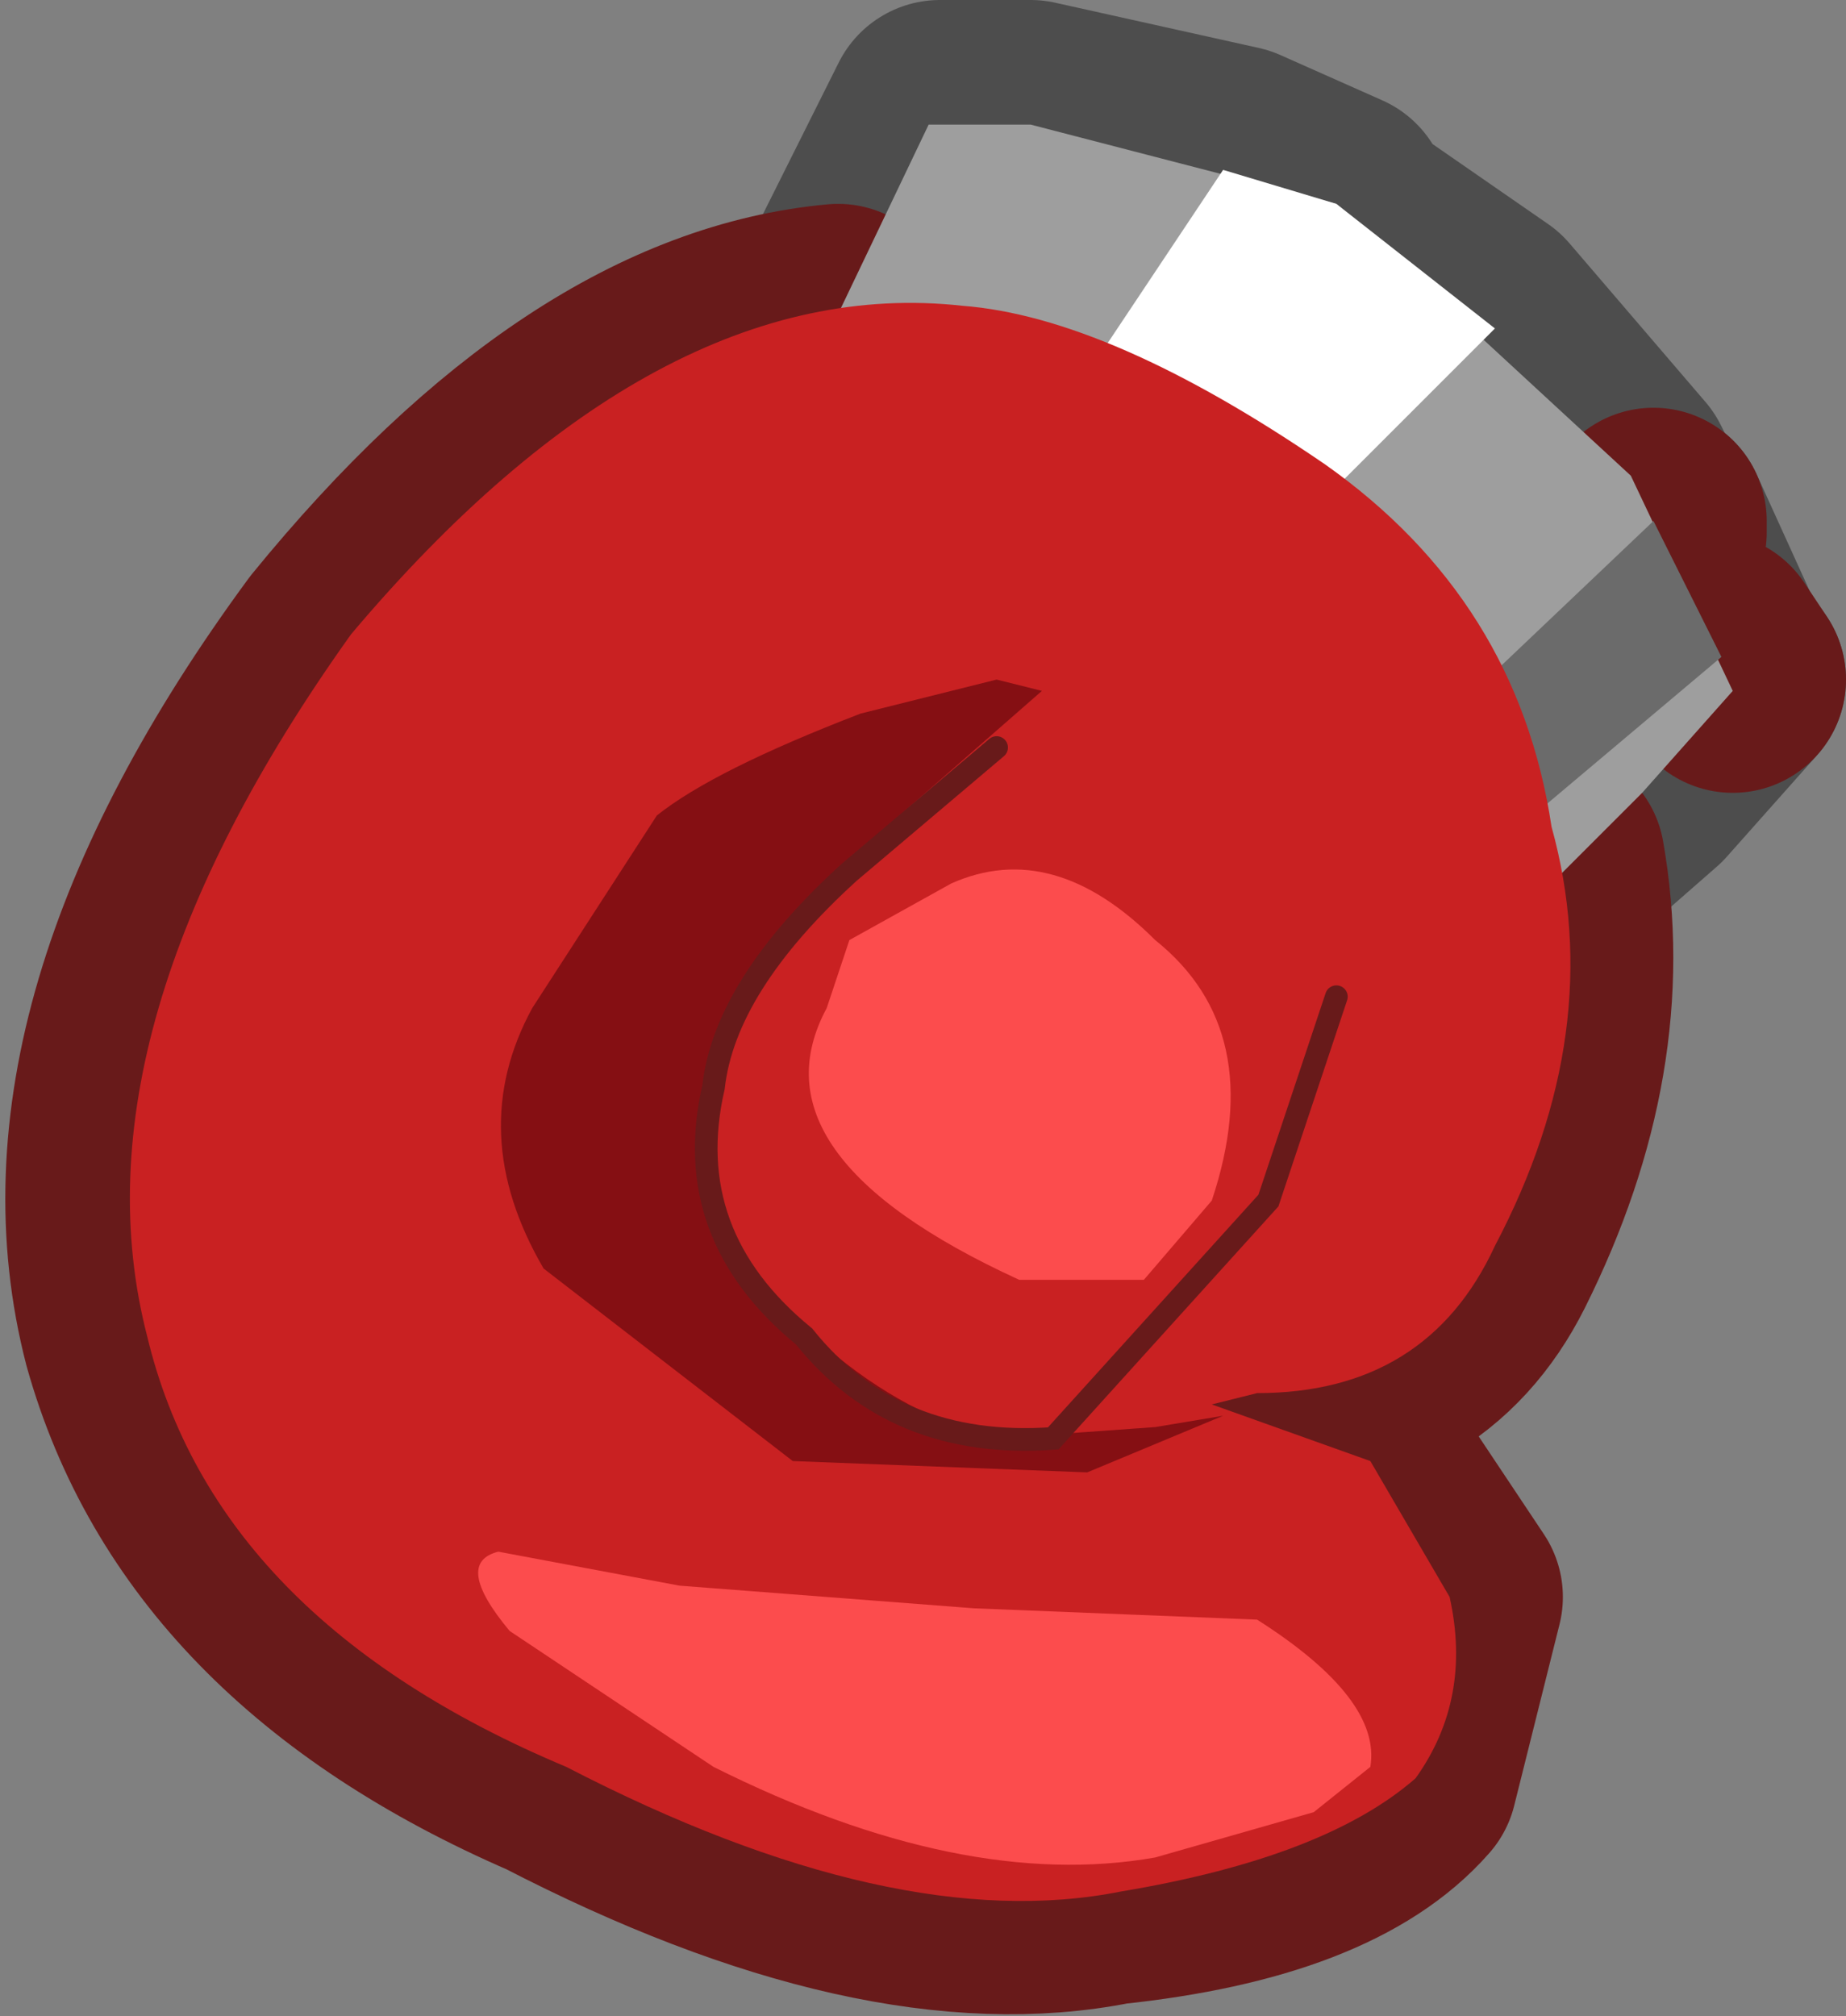 <?xml version="1.0" encoding="UTF-8" standalone="no"?>
<svg xmlns:xlink="http://www.w3.org/1999/xlink" height="8.9px" width="8.15px" xmlns="http://www.w3.org/2000/svg">
  <rect width="100%" height="100%" fill="#808080" stroke="none"/>
  <g transform="matrix(1.0, 0.0, 0.0, 1.0, 0.5, 0.5)">
    <path d="M5.4 0.4 L5.4 0.45 6.05 0.9 6.65 1.6 6.7 1.7 6.8 1.85 6.8 1.8 7.05 2.35 7.15 2.5 6.75 2.95 6.35 3.3 Q6.5 4.15 6.05 5.05 5.75 5.65 5.0 5.65 L4.85 5.7 5.5 5.95 5.9 6.55 5.7 7.35 Q5.35 7.75 4.4 7.85 3.4 8.05 1.95 7.3 0.45 6.65 0.1 5.4 -0.25 4.05 1.0 2.35 2.1 1.0 3.2 0.9 L3.65 0.0 3.9 0.0 4.05 0.0 4.95 0.2 5.4 0.4 M3.85 2.75 L3.25 3.3 Q2.75 3.8 2.7 4.3 L2.7 4.8 3.05 5.4 Q3.45 5.8 4.0 5.85 L4.15 5.8 Q4.65 5.75 5.1 4.8 L5.45 3.85 5.1 4.8 Q4.65 5.75 4.15 5.8 L4.0 5.85 Q3.45 5.8 3.05 5.4 L2.7 4.8 2.7 4.3 Q2.75 3.8 3.25 3.3 L3.85 2.75" fill="#ba151b" fill-rule="evenodd" stroke="none"/>
    <path d="M5.4 0.45 L6.05 0.9 6.65 1.6 6.7 1.7 6.8 1.85 M6.8 1.8 L7.05 2.35 M7.15 2.5 L6.75 2.95 6.35 3.3 M3.2 0.9 L3.65 0.0 3.9 0.0 4.05 0.0 4.95 0.2 5.4 0.4" fill="none" stroke="#4d4d4d" stroke-linecap="round" stroke-linejoin="round" stroke-width="1.0"/>
    <path d="M6.8 1.85 L6.8 1.8 M7.05 2.35 L7.15 2.5 M6.35 3.3 Q6.5 4.15 6.05 5.05 5.75 5.65 5.0 5.65 L4.85 5.7 5.5 5.95 5.9 6.55 5.7 7.35 Q5.35 7.75 4.4 7.85 3.4 8.05 1.95 7.3 0.45 6.65 0.1 5.4 -0.25 4.05 1.0 2.35 2.1 1.0 3.2 0.9" fill="none" stroke="#681a1a" stroke-linecap="round" stroke-linejoin="round" stroke-width="1.0"/>
    <path d="M5.45 3.85 L5.1 4.8 Q4.65 5.75 4.15 5.8 L4.0 5.85 Q3.45 5.8 3.05 5.4 L2.7 4.8 2.7 4.3 Q2.75 3.8 3.25 3.3 L3.85 2.75" fill="none" stroke="#681a1a" stroke-linecap="round" stroke-linejoin="miter" stroke-width="0.1"/>
    <path d="M3.6 0.05 L3.05 1.2 Q4.6 1.5 5.05 1.9 L6.35 3.4 6.75 3.0 7.15 2.55 6.7 1.6 5.4 0.4 4.05 0.05 3.6 0.05" fill="#9e9e9e" fill-rule="evenodd" stroke="none"/>
    <path d="M5.4 0.4 L4.9 0.25 4.1 1.45 Q4.85 1.7 5.05 1.9 L5.1 1.95 6.1 0.95 5.4 0.4" fill="#ffffff" fill-rule="evenodd" stroke="none"/>
    <path d="M7.1 2.4 L6.8 1.8 5.8 2.75 6.15 3.2 7.1 2.4" fill="#6b6b6b" fill-rule="evenodd" stroke="none"/>
    <path d="M5.35 1.55 Q6.2 2.15 6.35 3.15 6.6 4.05 6.1 5.0 5.8 5.65 5.05 5.65 L4.85 5.7 5.55 5.95 5.9 6.55 Q6.0 7.0 5.75 7.35 5.35 7.7 4.45 7.85 3.45 8.05 2.0 7.3 0.45 6.65 0.15 5.4 -0.2 4.05 1.05 2.3 2.4 0.7 3.75 0.85 4.4 0.9 5.35 1.55" fill="#c92122" fill-rule="evenodd" stroke="none"/>
    <path d="M3.15 5.45 Q2.7 5.1 2.6 4.6 2.5 4.1 3.3 3.25 L4.1 2.55 3.9 2.5 3.3 2.65 Q2.65 2.9 2.4 3.1 L1.85 3.95 Q1.55 4.5 1.9 5.1 L3.0 5.95 4.3 6.0 4.9 5.75 4.6 5.8 3.9 5.85 Q3.5 5.75 3.15 5.45" fill="#850f13" fill-rule="evenodd" stroke="none"/>
    <path d="M5.4 3.9 L5.1 4.8 4.15 5.85 Q3.45 5.9 3.05 5.4 2.5 4.95 2.65 4.3 2.7 3.85 3.25 3.35 L3.9 2.8" fill="none" stroke="#681a1a" stroke-linecap="round" stroke-linejoin="miter" stroke-width="0.1"/>
    <path d="M5.3 7.5 L5.55 7.3 Q5.6 7.0 5.05 6.65 L3.8 6.6 2.5 6.5 1.7 6.35 Q1.5 6.4 1.75 6.7 L2.65 7.3 Q3.75 7.85 4.6 7.7 L5.3 7.5" fill="#fc4c4d" fill-rule="evenodd" stroke="none"/>
    <path d="M4.0 5.15 L4.55 5.15 4.85 4.8 Q5.1 4.05 4.6 3.65 4.15 3.2 3.7 3.4 L3.25 3.65 3.15 3.95 Q2.8 4.6 4.0 5.15" fill="#fc4c4d" fill-rule="evenodd" stroke="none"/>
  </g>
</svg>
